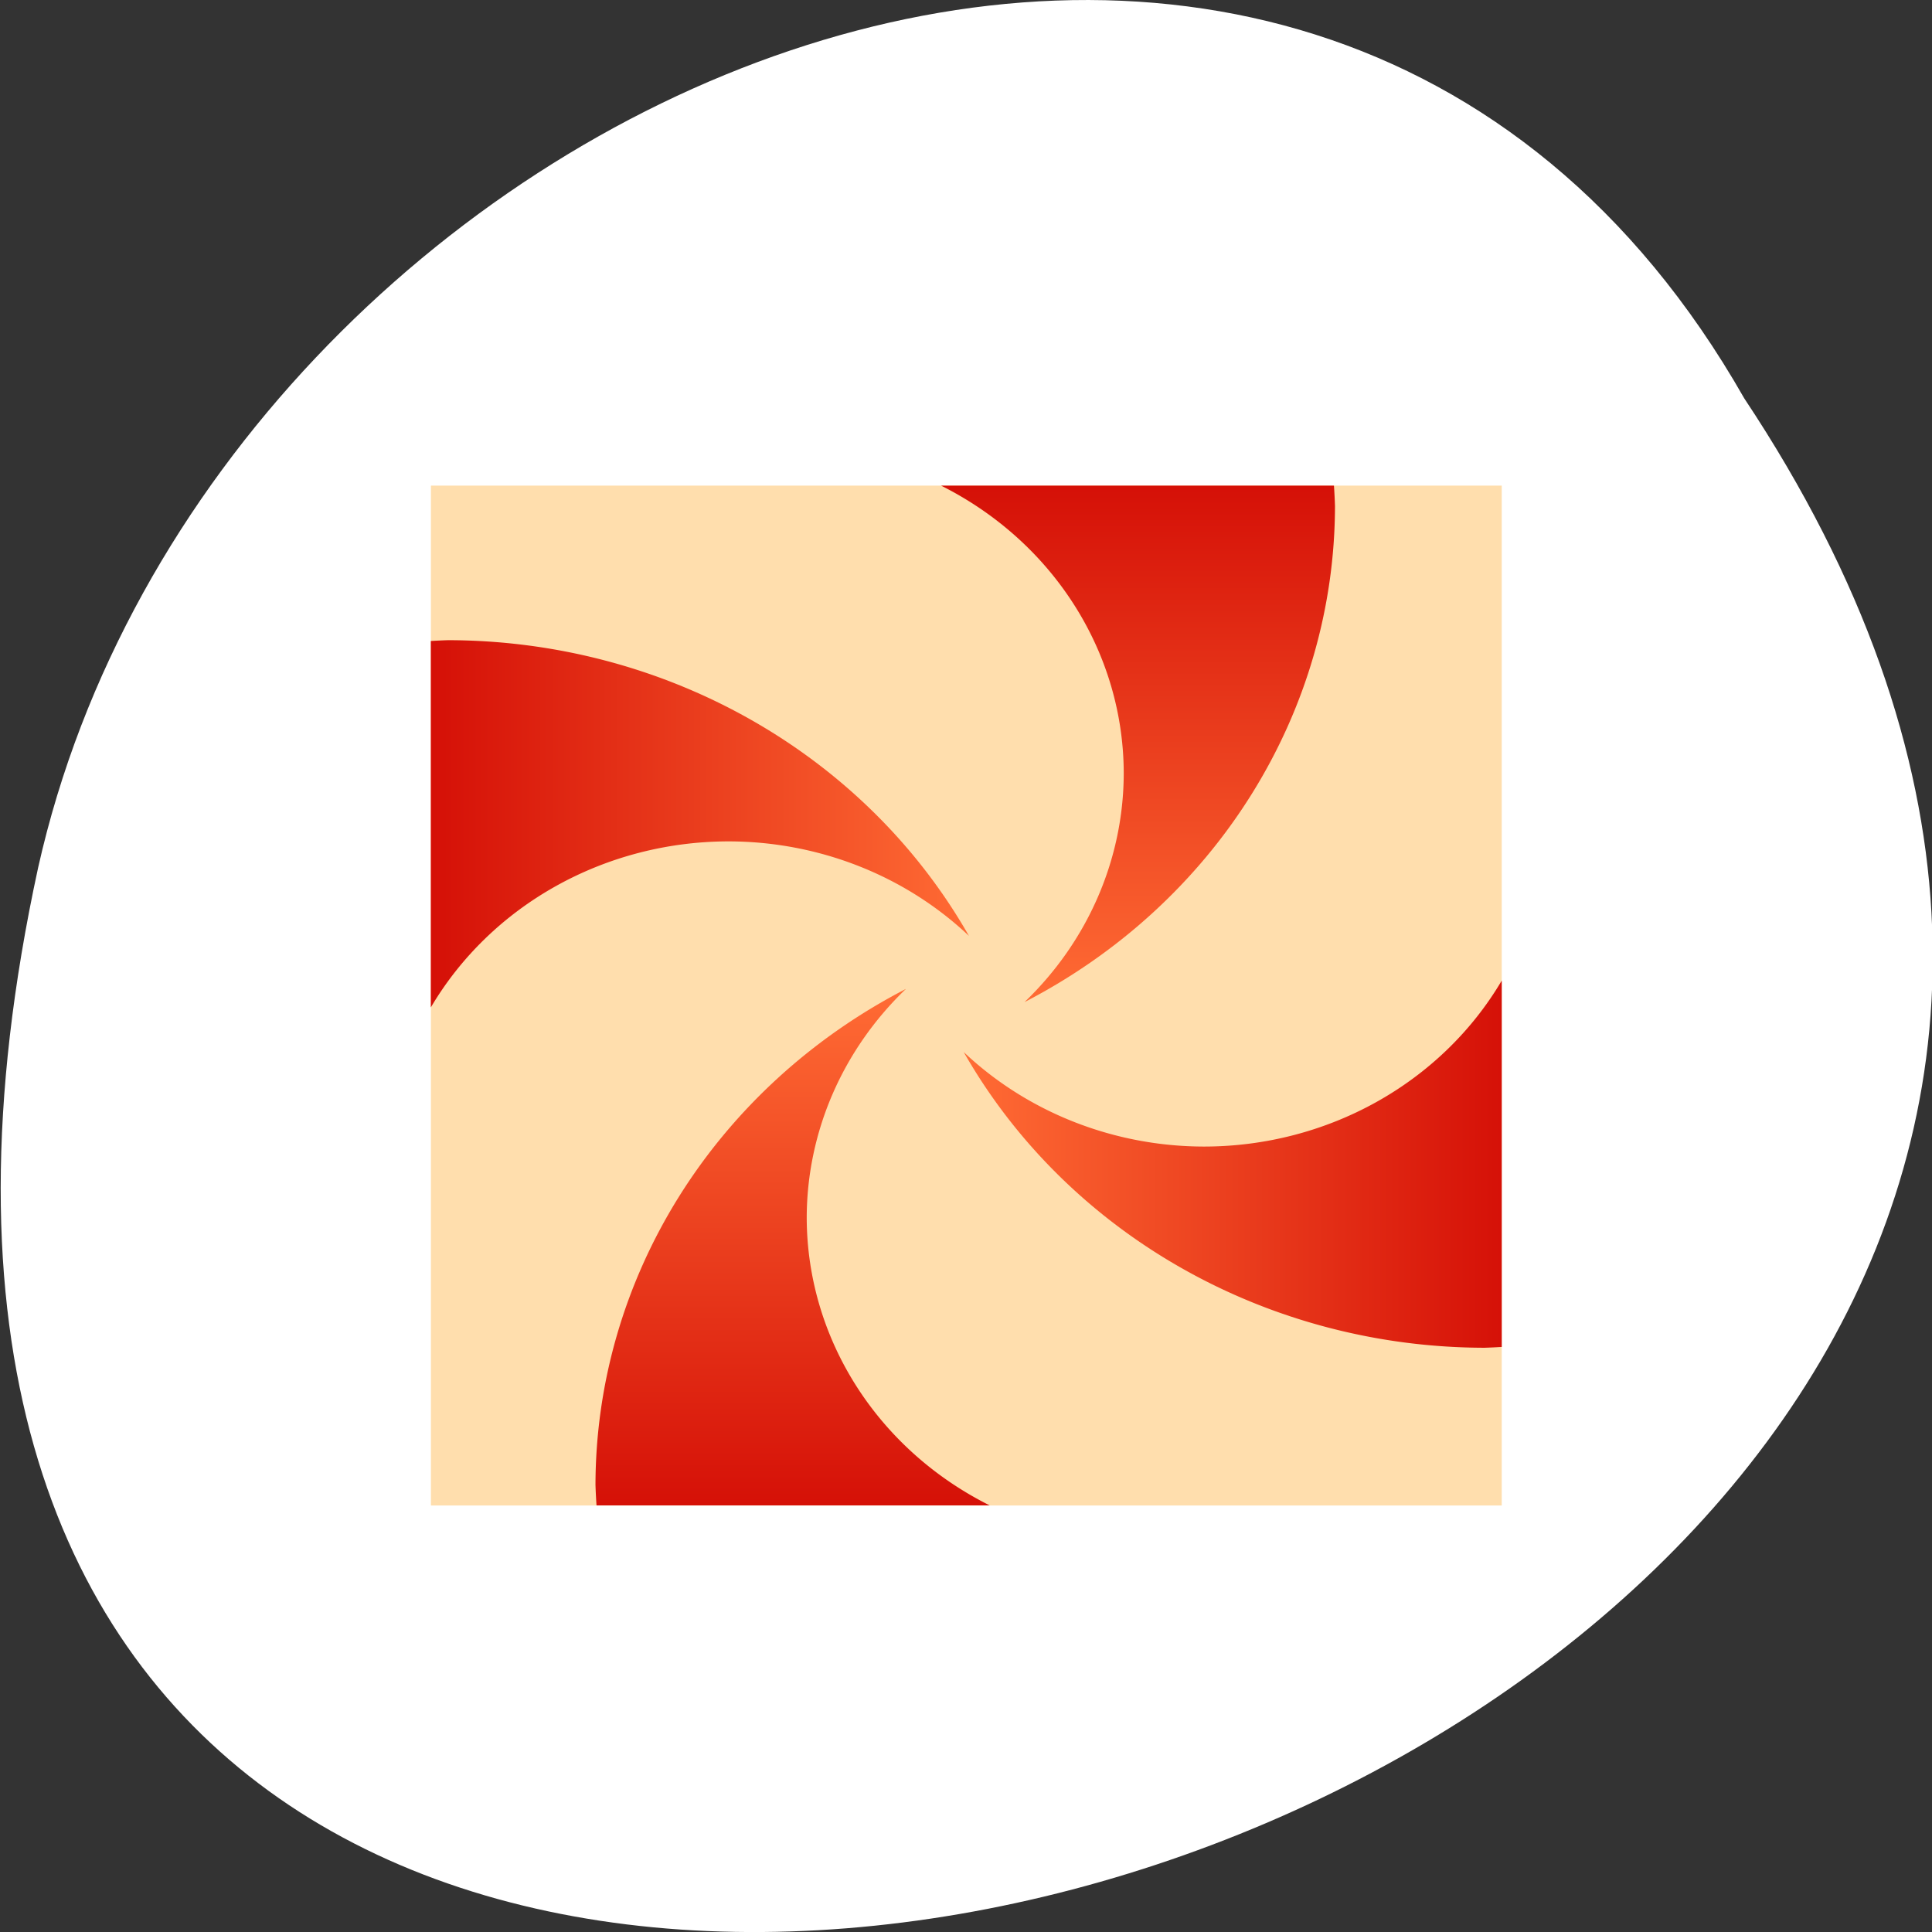 <svg xmlns="http://www.w3.org/2000/svg" xmlns:xlink="http://www.w3.org/1999/xlink" viewBox="0 0 256 256"><rect x="0" y="0" width="256" height="256" fill="#333333" stroke="none"/><defs><clipPath><rect width="46" height="46" x="1" y="0.998" rx="4" style="fill:#1890d0"/></clipPath><clipPath><rect width="46" height="46" x="1" y="0.998" rx="4" style="fill:#1890d0"/></clipPath><clipPath><rect width="46" height="46" x="1" y="0.998" rx="4" style="fill:#1890d0"/></clipPath><clipPath><rect width="46" height="46" x="1" y="0.998" rx="4" style="fill:#1890d0"/></clipPath><clipPath><rect width="46" height="46" x="1" y="0.998" rx="4" style="fill:#1890d0"/></clipPath><clipPath><rect width="46" height="46" x="1" y="0.998" rx="4" style="fill:#1890d0"/></clipPath><clipPath><rect width="46" height="46" x="1" y="0.998" rx="4" style="fill:#1890d0"/></clipPath><clipPath><rect width="46" height="46" x="1" y="0.998" rx="4" style="fill:#1890d0"/></clipPath><clipPath><rect width="46" height="46" x="1" y="0.998" rx="4" style="fill:#1890d0"/></clipPath><clipPath><rect width="46" height="46" x="1" y="0.998" rx="4" style="fill:#1890d0"/></clipPath><clipPath><rect width="46" height="46" x="1" y="0.998" rx="4" style="fill:#1890d0"/></clipPath><clipPath><rect width="46" height="46" x="1" y="0.998" rx="4" style="fill:#1890d0"/></clipPath><clipPath><rect width="46" height="46" x="1" y="0.998" rx="4" style="fill:#1890d0"/></clipPath><clipPath><rect width="46" height="46" x="1" y="0.998" rx="4" style="fill:#1890d0"/></clipPath><clipPath><rect width="46" height="46" x="1" y="0.998" rx="4" style="fill:#1890d0"/></clipPath><clipPath><rect width="46" height="46" x="1" y="0.998" rx="4" style="fill:#1890d0"/></clipPath><clipPath><rect width="46" height="46" x="1" y="0.998" rx="4" style="fill:#1890d0"/></clipPath><clipPath><rect width="46" height="46" x="1" y="0.998" rx="4" style="fill:#1890d0"/></clipPath><clipPath><rect width="46" height="46" x="1" y="0.998" rx="4" style="fill:#1890d0"/></clipPath><clipPath><rect width="46" height="46" x="1" y="0.998" rx="4" style="fill:#1890d0"/></clipPath><clipPath><rect width="46" height="46" x="1" y="0.998" rx="4" style="fill:#1890d0"/></clipPath><clipPath><rect width="46" height="46" x="1" y="0.998" rx="4" style="fill:#1890d0"/></clipPath><clipPath><rect width="46" height="46" x="1" y="0.998" rx="4" style="fill:#1890d0"/></clipPath><clipPath><rect width="46" height="46" x="1" y="0.998" rx="4" style="fill:#1890d0"/></clipPath><clipPath><rect width="46" height="46" x="1" y="0.998" rx="4" style="fill:#1890d0"/></clipPath><clipPath><rect width="46" height="46" x="1" y="0.998" rx="4" style="fill:#1890d0"/></clipPath><linearGradient x2="6.803" x1="12.477" gradientUnits="userSpaceOnUse" id="3" xlink:href="#4"/><linearGradient y2="6.744" x2="0" y1="12.447" gradientUnits="userSpaceOnUse" id="2" xlink:href="#4"/><linearGradient x2="6.803" x1="1.129" gradientUnits="userSpaceOnUse" id="1" xlink:href="#4"/><linearGradient y2="6.832" x2="0" y1="1.099" gradientUnits="userSpaceOnUse" id="0" xlink:href="#4"/><linearGradient id="4"><stop style="stop-color:#d51007"/><stop offset="1" style="stop-color:#ff6b34"/></linearGradient></defs><g transform="translate(0 -796.36)"><path d="m-1374.42 1658.71c127.95-192.46-280.09-311-226.07-62.2 23.02 102.82 167.39 165.22 226.07 62.2" transform="matrix(1 0 0 -1 1605.54 2507.85)" style="fill:#fff;color:#000"/><g transform="matrix(12.569 0 0 11.971 42.907 847.19)"><path transform="scale(1 -1)" d="M 1.129,-12.418 H 12.418 V -1.129 H 1.129 z" style="fill:#ffdead"/><g style="fill-rule:evenodd"><path d="M 6.507 1.129 A 3.603 3.603 0 0 1 8.433 4.312 3.603 3.603 0 0 1 7.387 6.846 6.256 6.256 0 0 0 10.66 1.355 6.256 6.256 0 0 0 10.649 1.129 H 6.506" style="fill:url(#0)"/><path d="M 1.309 2.84 A 6.256 6.256 0 0 0 1.128 2.849 V 6.905 A 3.603 3.603 0 0 1 4.267 5.067 3.603 3.603 0 0 1 6.801 6.113 6.256 6.256 0 0 0 1.309 2.84" style="fill:url(#1)"/><path d="m 6.137 6.7 a 6.256 6.256 0 0 0 -3.273 5.491 6.256 6.256 0 0 0 0.011 0.226 H 7.02 A 3.603 3.603 0 0 1 5.091 9.235 3.603 3.603 0 0 1 6.137 6.7" style="fill:url(#2)"/><path d="M 12.418 6.608 A 3.603 3.603 0 0 1 9.28 8.445 3.603 3.603 0 0 1 6.746 7.399 a 6.256 6.256 0 0 0 5.491 3.273 6.256 6.256 0 0 0 0.181 -0.009 V 6.607" style="fill:url(#3)"/></g></g></g></svg>